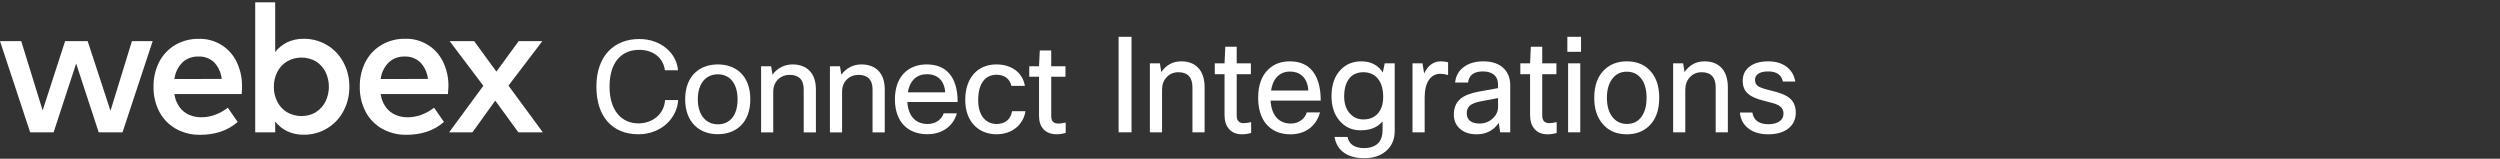 <svg width="378" height="24" viewBox="0 0 378 24" fill="none" xmlns="http://www.w3.org/2000/svg">
<rect x="0" y="0" width="378" height="24" fill="#333333" stroke="none"/>
<path d="M19.948 6.22H23.085L18.523 20.009H14.924L11.514 9.603L8.105 20.009H4.562L0 6.22H3.211L6.448 16.698L9.844 6.22H13.254L16.706 16.755L19.948 6.22Z" fill="white"/>
<path d="M36.542 14.221H26.365C26.459 14.932 26.726 15.609 27.142 16.194C27.511 16.704 28.01 17.107 28.588 17.359C29.176 17.613 29.811 17.741 30.452 17.734C31.163 17.732 31.867 17.603 32.532 17.354C33.222 17.102 33.867 16.739 34.44 16.28L35.938 18.438C35.174 19.104 34.285 19.61 33.322 19.927C32.334 20.237 31.303 20.39 30.267 20.38C28.991 20.405 27.73 20.095 26.611 19.482C25.552 18.889 24.686 18.005 24.112 16.936C23.496 15.763 23.187 14.454 23.215 13.129C23.188 11.817 23.485 10.519 24.078 9.349C24.629 8.284 25.47 7.397 26.503 6.789C27.588 6.165 28.822 5.849 30.072 5.874C31.253 5.842 32.417 6.15 33.427 6.762C34.437 7.375 35.248 8.265 35.765 9.327C36.335 10.501 36.619 11.794 36.594 13.099C36.598 13.388 36.581 13.764 36.542 14.221ZM33.521 11.934C33.428 10.989 33.022 10.102 32.368 9.413C32.055 9.12 31.686 8.892 31.282 8.743C30.879 8.595 30.45 8.529 30.021 8.55C29.569 8.53 29.117 8.6 28.693 8.757C28.269 8.914 27.881 9.155 27.552 9.465C26.9 10.143 26.484 11.014 26.365 11.947L33.521 11.934Z" fill="white"/>
<path d="M49.416 6.798C50.466 7.419 51.327 8.314 51.906 9.387C52.526 10.531 52.841 11.815 52.821 13.116C52.841 14.416 52.526 15.698 51.906 16.841C51.327 17.919 50.463 18.818 49.408 19.439C48.354 20.061 47.149 20.382 45.925 20.367C45.066 20.385 44.214 20.206 43.434 19.845C42.72 19.5 42.095 18.995 41.609 18.369V20.009H38.588V0.35H41.609V7.86C42.097 7.237 42.722 6.736 43.434 6.392C44.213 6.027 45.065 5.847 45.925 5.866C47.152 5.851 48.36 6.173 49.416 6.798ZM47.768 16.944C48.394 16.559 48.899 16.004 49.222 15.343C49.554 14.647 49.726 13.885 49.726 13.114C49.726 12.343 49.554 11.581 49.222 10.885C48.897 10.225 48.393 9.67 47.768 9.284C47.103 8.903 46.35 8.703 45.584 8.703C44.818 8.703 44.065 8.903 43.4 9.284C42.773 9.665 42.264 10.213 41.933 10.868C41.574 11.567 41.393 12.344 41.406 13.129C41.392 13.914 41.573 14.689 41.933 15.386C42.264 16.041 42.773 16.589 43.4 16.97C44.065 17.351 44.818 17.551 45.584 17.551C46.35 17.551 47.103 17.351 47.768 16.97V16.944Z" fill="white"/>
<path d="M67.727 14.221H57.555C57.649 14.932 57.916 15.609 58.332 16.194C58.7 16.705 59.2 17.107 59.778 17.359C60.366 17.613 61.001 17.741 61.642 17.734C62.352 17.731 63.056 17.602 63.722 17.355C64.412 17.102 65.056 16.739 65.63 16.28L67.123 18.438C66.362 19.104 65.474 19.611 64.512 19.927C63.522 20.237 62.489 20.39 61.452 20.38C60.176 20.404 58.916 20.094 57.797 19.482C56.74 18.887 55.875 18.004 55.302 16.936C54.684 15.764 54.374 14.454 54.4 13.129C54.374 11.817 54.67 10.519 55.263 9.349C55.814 8.284 56.655 7.397 57.689 6.789C58.779 6.156 60.023 5.835 61.284 5.862C62.464 5.83 63.628 6.139 64.637 6.752C65.647 7.364 66.459 8.253 66.976 9.314C67.546 10.488 67.83 11.781 67.805 13.086C67.788 13.388 67.757 13.764 67.727 14.221ZM64.706 11.934C64.607 10.995 64.2 10.115 63.55 9.431C63.238 9.135 62.871 8.905 62.469 8.754C62.067 8.603 61.639 8.533 61.21 8.55C60.758 8.529 60.307 8.599 59.883 8.756C59.459 8.914 59.071 9.155 58.742 9.465C58.088 10.142 57.672 11.013 57.555 11.947L64.706 11.934Z" fill="white"/>
<path d="M82.077 20.009H78.379L74.883 15.214L71.43 20.009H67.904L73.083 12.97L67.986 6.22H71.689L75.056 10.825L78.422 6.22H82L76.881 12.944L82.077 20.009Z" fill="white"/>
<path d="M100.56 15.133H102.538C102.388 17.821 100.025 20.3 96.511 20.3C92.654 20.3 90.175 17.704 90.175 13.096C90.175 8.438 92.863 5.9 96.661 5.9C99.984 5.9 102.321 8.087 102.513 10.625H100.534C100.284 8.747 98.79 7.536 96.653 7.536C94.007 7.536 92.162 9.356 92.162 13.104C92.162 16.677 93.948 18.655 96.536 18.655C98.798 18.647 100.443 17.128 100.56 15.133Z" fill="white"/>
<path d="M108.531 9.74C111.253 9.74 113.448 11.426 113.448 15.016C113.448 18.513 111.336 20.291 108.515 20.291C105.735 20.291 103.598 18.472 103.598 15.016C103.598 11.426 105.827 9.74 108.531 9.74ZM108.548 18.797C110.318 18.797 111.52 17.495 111.52 15.016C111.52 12.478 110.234 11.234 108.523 11.234C106.812 11.234 105.509 12.52 105.509 15.016C105.518 17.495 106.82 18.797 108.548 18.797Z" fill="white"/>
<path d="M115.076 20.008V10.024H116.595L116.804 11.292C117.53 10.274 118.649 9.74 119.834 9.74C122.005 9.74 123.366 11.067 123.366 13.505V20.016H121.521V13.521C121.521 12.027 120.753 11.318 119.392 11.318C118.065 11.318 116.913 12.277 116.913 13.855V20.016H115.076V20.008Z" fill="white"/>
<path d="M125.485 20.008V10.024H127.005L127.213 11.292C127.94 10.274 129.05 9.74 130.244 9.74C132.414 9.74 133.775 11.067 133.775 13.505V20.016H131.93V13.521C131.93 12.027 131.162 11.318 129.801 11.318C128.474 11.318 127.322 12.277 127.322 13.855V20.016H125.485V20.008Z" fill="white"/>
<path d="M144.678 17.128C144.177 18.947 142.608 20.291 140.203 20.291C137.365 20.291 135.312 18.522 135.312 15.016C135.312 11.543 137.348 9.74 140.112 9.74C142.875 9.74 144.795 11.393 144.795 15.425H137.19C137.34 17.729 138.592 18.747 140.262 18.747C141.472 18.747 142.39 18.054 142.683 17.136H144.678V17.128ZM137.273 13.964H142.916C142.783 12.102 141.689 11.217 140.153 11.217C138.676 11.217 137.557 12.119 137.273 13.964Z" fill="white"/>
<path d="M155.045 16.802C154.778 18.739 153.142 20.3 150.671 20.3C148.025 20.3 145.946 18.48 145.946 15.099C145.946 11.76 147.825 9.74 150.646 9.74C152.908 9.74 154.636 10.95 154.962 12.987H152.925C152.675 11.893 151.848 11.301 150.68 11.301C149.043 11.301 147.9 12.511 147.9 15.158C147.9 17.595 149.152 18.747 150.705 18.747C151.932 18.747 152.833 18.054 153.025 16.81H155.045V16.802Z" fill="white"/>
<path d="M161.133 20.108C160.632 20.241 160.231 20.3 159.772 20.3C158.002 20.3 157.101 19.19 157.101 17.537V11.601H155.623V10.024H157.101L157.217 7.628H158.945V10.024H161.099V11.601H158.945V17.57C158.945 18.322 159.313 18.68 159.997 18.68C160.323 18.68 160.573 18.664 161.133 18.53V20.108Z" fill="white"/>
<path d="M169.133 5.565H171.086V20.005H169.133V5.565Z" fill="white"/>
<path d="M175.701 20.005H173.863V9.576H175.376L175.586 10.9C176.327 9.817 177.335 9.276 178.612 9.276C179.787 9.276 180.687 9.657 181.313 10.419C181.862 11.101 182.136 12.03 182.136 13.206V20.005H180.298V13.226C180.298 11.689 179.589 10.92 178.172 10.92C177.431 10.92 176.825 11.187 176.352 11.722C175.918 12.204 175.701 12.819 175.701 13.567V20.005Z" fill="white"/>
<path d="M189.172 18.461V20.105C188.7 20.239 188.247 20.306 187.813 20.306C186.893 20.306 186.204 20.005 185.744 19.403C185.348 18.909 185.15 18.247 185.15 17.418V11.221H183.676V9.576H185.15L185.265 7.07H186.989V9.576H189.134V11.221H186.989V17.458C186.989 18.233 187.34 18.621 188.042 18.621C188.374 18.621 188.751 18.567 189.172 18.461Z" fill="white"/>
<path d="M197.588 16.997H199.579C199.299 18.053 198.743 18.882 197.913 19.483C197.134 20.032 196.202 20.306 195.117 20.306C193.546 20.306 192.321 19.784 191.44 18.741C190.635 17.765 190.233 16.448 190.233 14.791C190.233 12.905 190.744 11.475 191.765 10.499C192.608 9.683 193.693 9.276 195.021 9.276C196.579 9.276 197.754 9.804 198.545 10.86C199.311 11.876 199.694 13.327 199.694 15.212H192.11C192.187 16.442 192.544 17.358 193.183 17.959C193.706 18.441 194.37 18.681 195.174 18.681C195.8 18.681 196.343 18.501 196.802 18.14C197.185 17.832 197.447 17.451 197.588 16.997ZM195.06 10.82C194.242 10.82 193.585 11.087 193.087 11.622C192.614 12.117 192.314 12.805 192.187 13.688H197.817C197.754 12.685 197.434 11.936 196.86 11.441C196.4 11.027 195.8 10.82 195.06 10.82Z" fill="white"/>
<path d="M201.784 20.707H203.757C203.846 21.241 204.101 21.656 204.523 21.95C204.957 22.244 205.525 22.391 206.227 22.391C207.21 22.391 207.944 22.124 208.43 21.589C208.838 21.134 209.043 20.5 209.043 19.684V18.34C208.302 19.249 207.198 19.704 205.729 19.704C204.401 19.704 203.322 19.203 202.493 18.2C201.714 17.264 201.324 16.047 201.324 14.55C201.324 12.812 201.797 11.468 202.741 10.519C203.546 9.69 204.58 9.276 205.844 9.276C207.274 9.276 208.353 9.837 209.081 10.96L209.368 9.576H210.881V19.784C210.881 21.094 210.428 22.124 209.521 22.873C208.704 23.568 207.625 23.915 206.285 23.915C204.893 23.915 203.801 23.588 203.01 22.933C202.346 22.385 201.937 21.643 201.784 20.707ZM203.239 14.59C203.239 15.726 203.559 16.616 204.197 17.257C204.721 17.792 205.365 18.059 206.131 18.059C207.14 18.059 207.913 17.712 208.449 17.017C208.908 16.428 209.138 15.639 209.138 14.65C209.138 13.38 208.826 12.411 208.2 11.742C207.676 11.194 206.987 10.92 206.131 10.92C205.187 10.92 204.459 11.261 203.948 11.943C203.476 12.585 203.239 13.467 203.239 14.59Z" fill="white"/>
<path d="M215.408 20.005H213.57V9.576H215.083L215.332 11.121C215.893 9.891 216.736 9.276 217.86 9.276C218.23 9.276 218.594 9.322 218.951 9.416V11.341C218.517 11.221 218.128 11.161 217.783 11.161C217.043 11.161 216.462 11.475 216.04 12.103C215.619 12.732 215.408 13.621 215.408 14.771V20.005Z" fill="white"/>
<path d="M221.967 12.484H220.013C220.115 11.441 220.588 10.633 221.431 10.058C222.184 9.536 223.135 9.276 224.284 9.276C225.65 9.276 226.697 9.65 227.425 10.399C228.038 11.04 228.345 11.869 228.345 12.885V20.005H226.832L226.602 18.581C225.823 19.731 224.712 20.306 223.269 20.306C222.133 20.306 221.245 19.985 220.607 19.343C220.084 18.808 219.822 18.133 219.822 17.317C219.822 16.288 220.16 15.492 220.837 14.931C221.437 14.436 222.356 14.075 223.595 13.848L226.506 13.327V12.805C226.506 12.123 226.282 11.609 225.836 11.261C225.44 10.953 224.897 10.8 224.208 10.8C222.854 10.8 222.107 11.361 221.967 12.484ZM223.71 18.681C224.489 18.681 225.165 18.414 225.74 17.879C226.251 17.384 226.506 16.816 226.506 16.174V14.831L224.035 15.292C223.129 15.452 222.509 15.7 222.178 16.034C221.909 16.301 221.775 16.662 221.775 17.117C221.775 17.625 221.941 18.013 222.273 18.28C222.605 18.547 223.084 18.681 223.71 18.681Z" fill="white"/>
<path d="M235.37 18.461V20.105C234.897 20.239 234.444 20.306 234.01 20.306C233.091 20.306 232.401 20.005 231.941 19.403C231.546 18.909 231.348 18.247 231.348 17.418V11.221H229.873V9.576H231.348L231.463 7.07H233.186V9.576H235.331V11.221H233.186V17.458C233.186 18.233 233.537 18.621 234.24 18.621C234.572 18.621 234.948 18.567 235.37 18.461Z" fill="white"/>
<path d="M239.052 7.832H236.984V5.565H239.052V7.832ZM238.937 20.005H237.098V9.576H238.937V20.005Z" fill="white"/>
<path d="M241.05 14.791C241.05 12.879 241.593 11.435 242.678 10.459C243.546 9.67 244.644 9.276 245.972 9.276C247.517 9.276 248.73 9.79 249.611 10.82C250.454 11.782 250.875 13.106 250.875 14.791C250.875 16.676 250.345 18.113 249.286 19.102C248.417 19.904 247.306 20.306 245.953 20.306C244.408 20.306 243.189 19.771 242.295 18.701C241.465 17.725 241.05 16.422 241.05 14.791ZM242.965 14.791C242.965 16.128 243.291 17.15 243.942 17.859C244.478 18.447 245.161 18.741 245.991 18.741C246.962 18.741 247.709 18.36 248.232 17.598C248.717 16.903 248.96 15.967 248.96 14.791C248.96 13.427 248.641 12.397 248.002 11.702C247.479 11.127 246.802 10.84 245.972 10.84C245.015 10.84 244.268 11.221 243.731 11.983C243.221 12.678 242.965 13.614 242.965 14.791Z" fill="white"/>
<path d="M254.816 20.005H252.978V9.576H254.491L254.701 10.9C255.442 9.817 256.45 9.276 257.727 9.276C258.902 9.276 259.802 9.657 260.428 10.419C260.977 11.101 261.251 12.03 261.251 13.206V20.005H259.413V13.226C259.413 11.689 258.704 10.92 257.287 10.92C256.546 10.92 255.94 11.187 255.467 11.722C255.033 12.204 254.816 12.819 254.816 13.567V20.005Z" fill="white"/>
<path d="M269.666 17.177C269.666 16.589 269.373 16.148 268.785 15.854C268.441 15.693 267.77 15.492 266.774 15.252C265.549 14.971 264.674 14.563 264.151 14.028C263.716 13.574 263.499 12.979 263.499 12.244C263.499 11.268 263.876 10.519 264.629 9.998C265.306 9.516 266.219 9.276 267.368 9.276C268.556 9.276 269.52 9.583 270.26 10.198C270.899 10.733 271.294 11.441 271.448 12.324H269.571C269.354 11.308 268.613 10.8 267.349 10.8C266.647 10.8 266.123 10.933 265.779 11.201C265.498 11.428 265.357 11.716 265.357 12.063C265.357 12.491 265.51 12.812 265.817 13.026C266.136 13.24 266.755 13.454 267.675 13.668C269.079 13.988 270.056 14.383 270.605 14.851C271.218 15.372 271.524 16.101 271.524 17.037C271.524 18.079 271.116 18.902 270.298 19.503C269.558 20.038 268.581 20.306 267.368 20.306C266.04 20.306 264.987 19.971 264.208 19.303C263.531 18.715 263.155 17.953 263.078 17.017H264.955C265.159 18.193 265.97 18.781 267.387 18.781C268.153 18.781 268.747 18.608 269.168 18.26C269.5 17.979 269.666 17.618 269.666 17.177Z" fill="white"/>
</svg>
